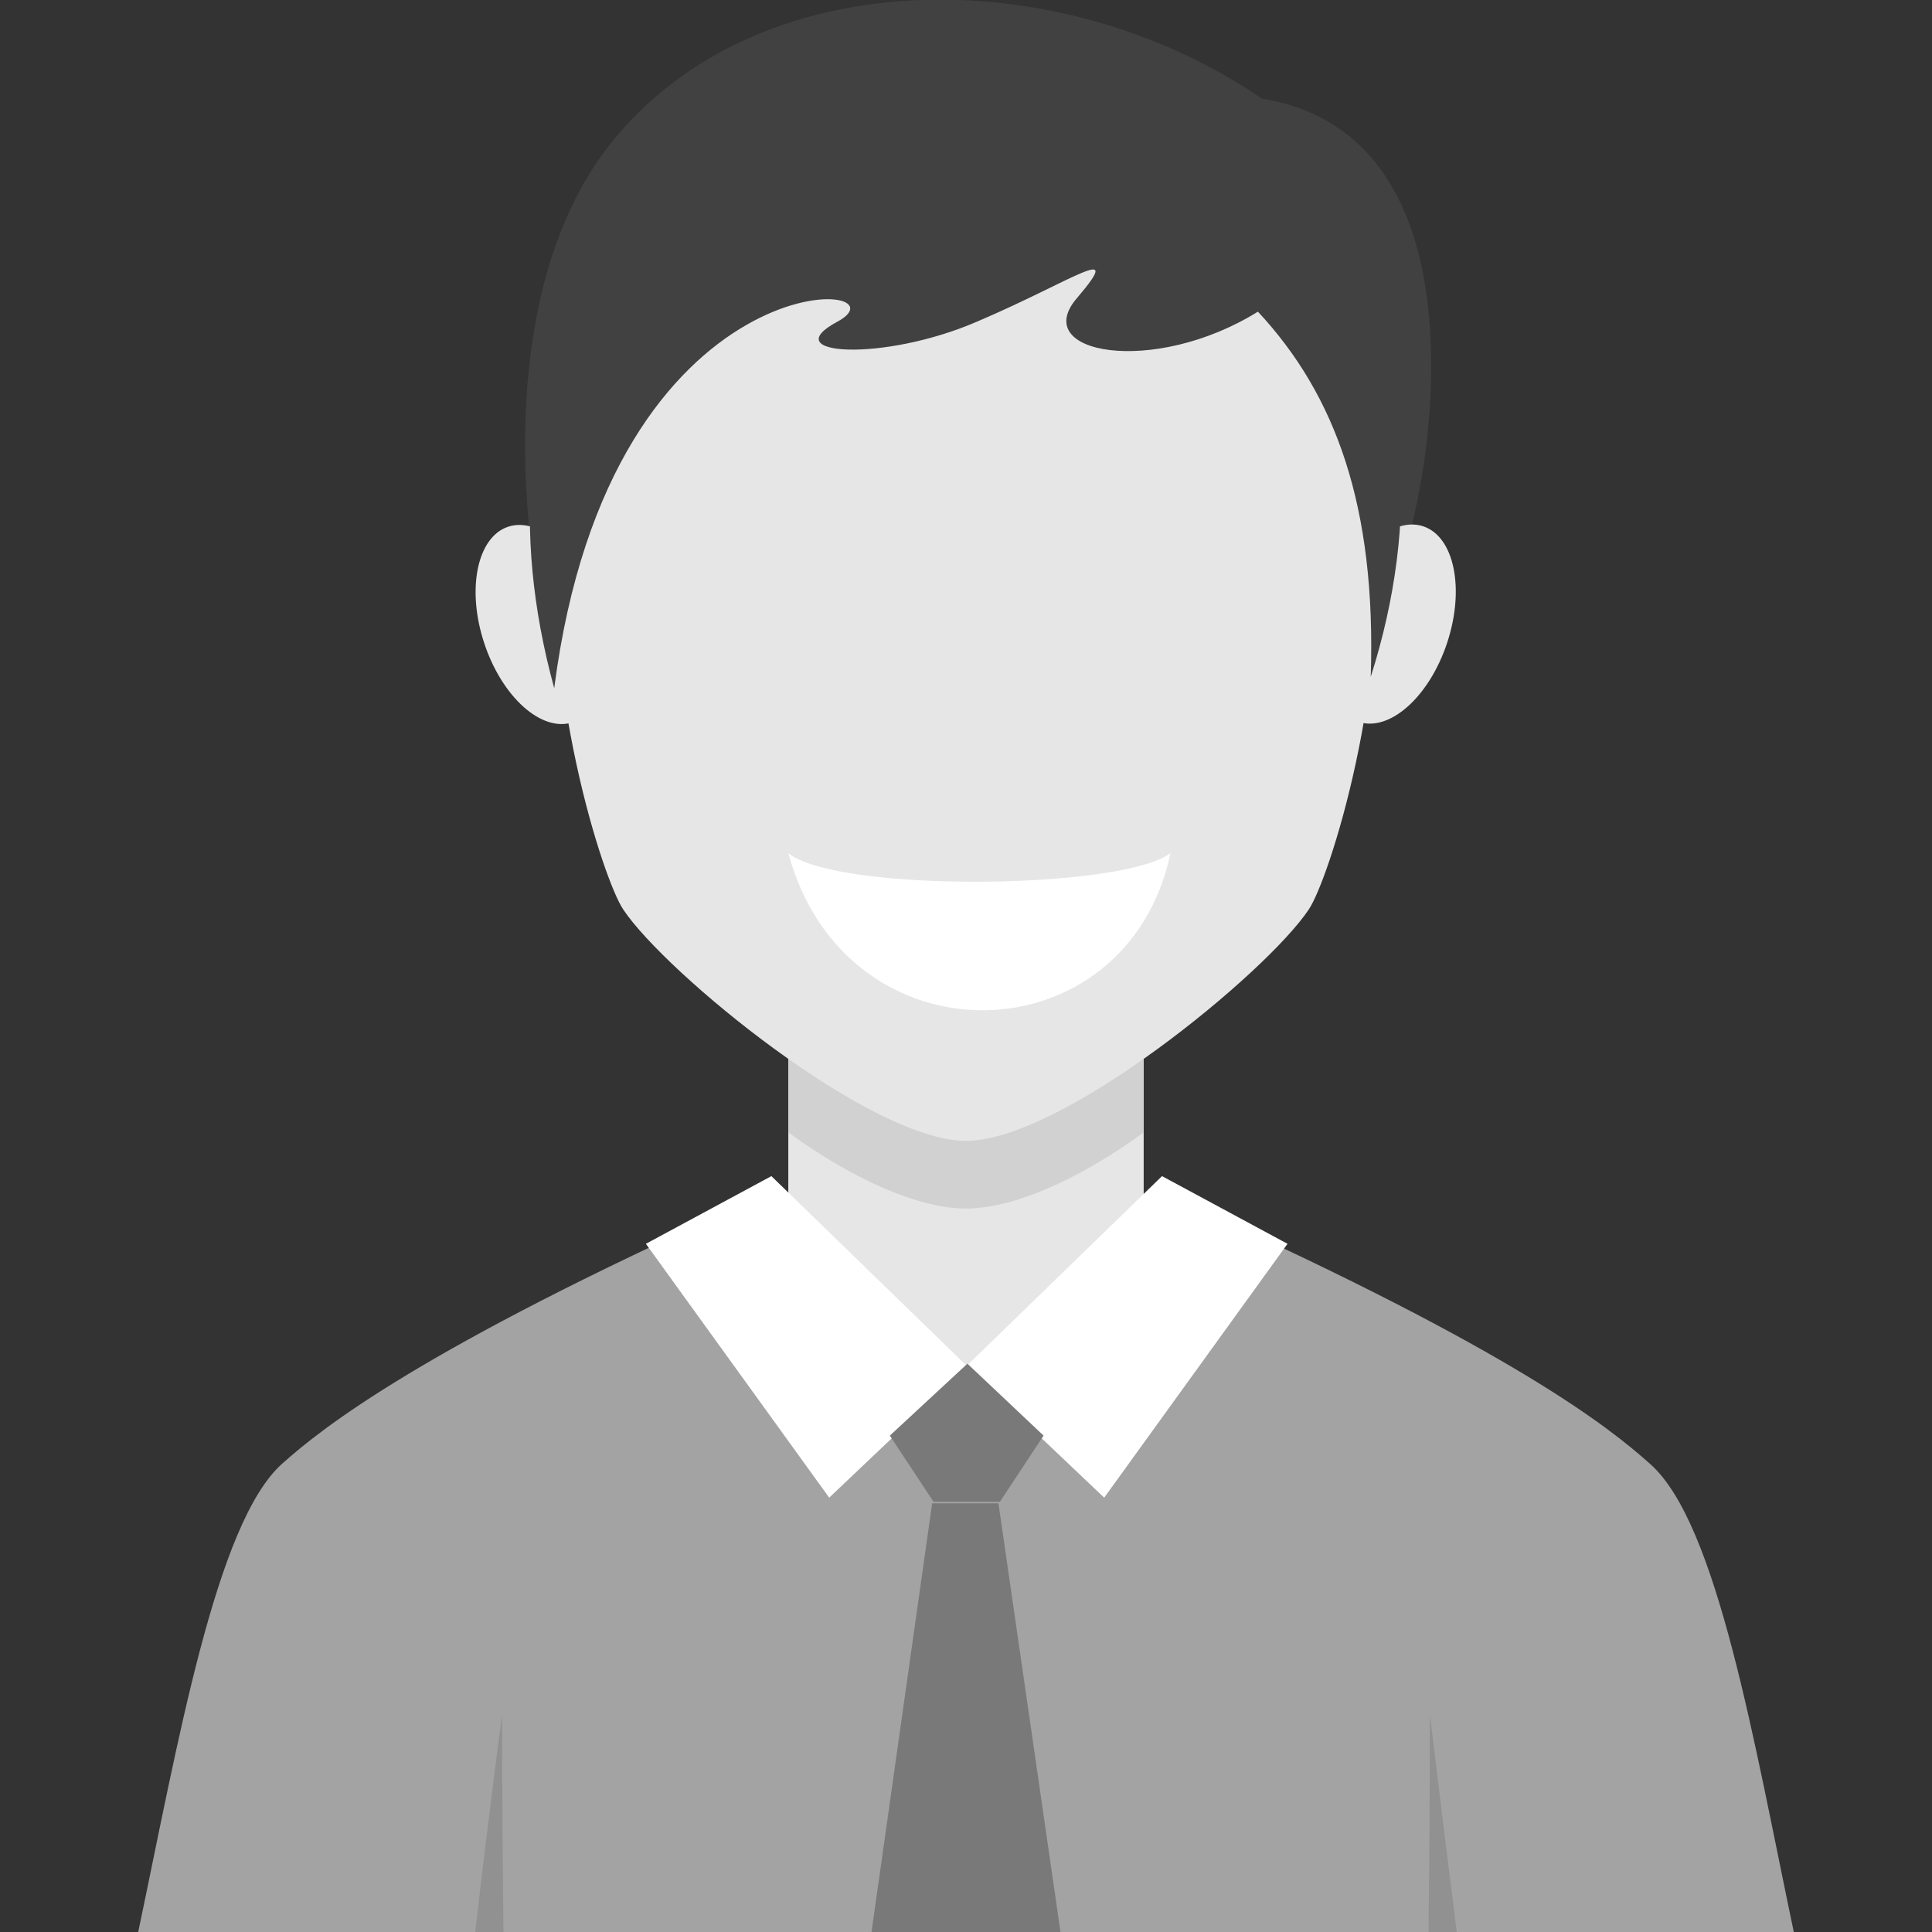 <?xml version="1.0" encoding="utf-8"?>
<!-- Generator: Adobe Illustrator 21.1.0, SVG Export Plug-In . SVG Version: 6.00 Build 0)  -->
<svg version="1.1" id="Capa_1" xmlns="http://www.w3.org/2000/svg" xmlns:xlink="http://www.w3.org/1999/xlink" x="0px" y="0px"
	 viewBox="0 0 137 137" style="enable-background:new 0 0 137 137;" xml:space="preserve">
<rect x="0" y="0" width="137" height="137" fill="#333333" stroke="none"/>
<style type="text/css">
	.st0{fill:#A3A3A3;}
	.st1{fill:#414141;}
	.st2{fill:#E6E6E6;}
	.st3{fill:#D1D1D1;}
	.st4{fill:#FFFFFF;}
	.st5{fill:#797979;}
	.st6{fill:#919191;}
</style>
<path class="st0" d="M52.7,85.4C30,95.6,22.9,101.2,20,103.8c-4.7,4.2-7.4,19.9-10.2,33.2h58.7h58.7c-2.8-13.3-5.4-29-10.2-33.2
	c-2.9-2.6-9.7-8-32.1-18.1C75,96.3,56.2,92.9,52.7,85.4z"/>
<path class="st1" d="M89.5,7c6.2,1,9.6,5.2,11.1,11c3.8,15-4.2,47.6-31.9,48c-14.3,0.2-24.6-3.4-28.4-15
	c-3.8-11.6-5.3-30.2,2.9-40.7C53.5-2.8,75-2.9,89.5,7z"/>
<path class="st2" d="M81.1,62v28.8c-6.9,8.5-18.3,8.2-25.2,0V62C55.9,46.5,81.1,46.5,81.1,62z"/>
<path class="st3" d="M81.1,61v19.3c-4.8,3.5-9.4,5.4-12.6,5.4s-7.8-1.9-12.6-5.4V61C55.9,45.5,81.1,45.5,81.1,61z"/>
<path class="st2" d="M68.5,9.3c-42.3,0-27.1,51.1-24.3,55.2c3,4.5,17.5,16.4,24.3,16.4S89.8,69,92.8,64.5
	C95.6,60.4,110.8,9.3,68.5,9.3z"/>
<ellipse transform="matrix(0.95 -0.313 0.313 0.95 -11.927 14.187)" class="st2" cx="38.3" cy="44.3" rx="4.2" ry="7.3"/>
<ellipse transform="matrix(0.313 -0.95 0.95 0.313 25.686 124.058)" class="st2" cx="98.6" cy="44.3" rx="7.3" ry="4.2"/>
<path class="st1" d="M89.2,22.1c-7.4,4.6-16.3,3-12.8-1c3.4-4-0.3-1.2-7.1,1.7c-6.7,2.9-14.4,2.4-9.9,0c5.5-3-16.1-5-20.1,26
	C33.1,26.2,43.8,7.4,68,6.4C93.8,5.2,104.3,25.7,97.2,48C97.6,35.9,94.7,28,89.2,22.1z"/>
<path class="st4" d="M54.7,83.4l-8.9,4.8l13,18l9.8-9.3L54.7,83.4z"/>
<path class="st4" d="M82.4,83.4l8.9,4.8l-13,18l-9.8-9.3L82.4,83.4z"/>
<path class="st5" d="M63.1,101.8l3.1,4.7c1.6,0,3.2,0,4.7,0l3.1-4.7l-5.4-5.1L63.1,101.8z"/>
<polygon class="st5" points="66.1,106.6 61.8,137 75.2,137 70.8,106.6 "/>
<g>
	<path class="st6" d="M33.7,137h2c-0.1-8.9-0.1-15.4-0.1-15.4S34.7,128.3,33.7,137z"/>
	<path class="st6" d="M103.3,137h-2c0.1-8.9,0.1-15.4,0.1-15.4S102.2,128.3,103.3,137z"/>
</g>
<path class="st4" d="M55.9,60.5c3.5,2.8,23.6,2.6,27.1,0C79.9,75.1,60,75.6,55.9,60.5z"/>
</svg>
